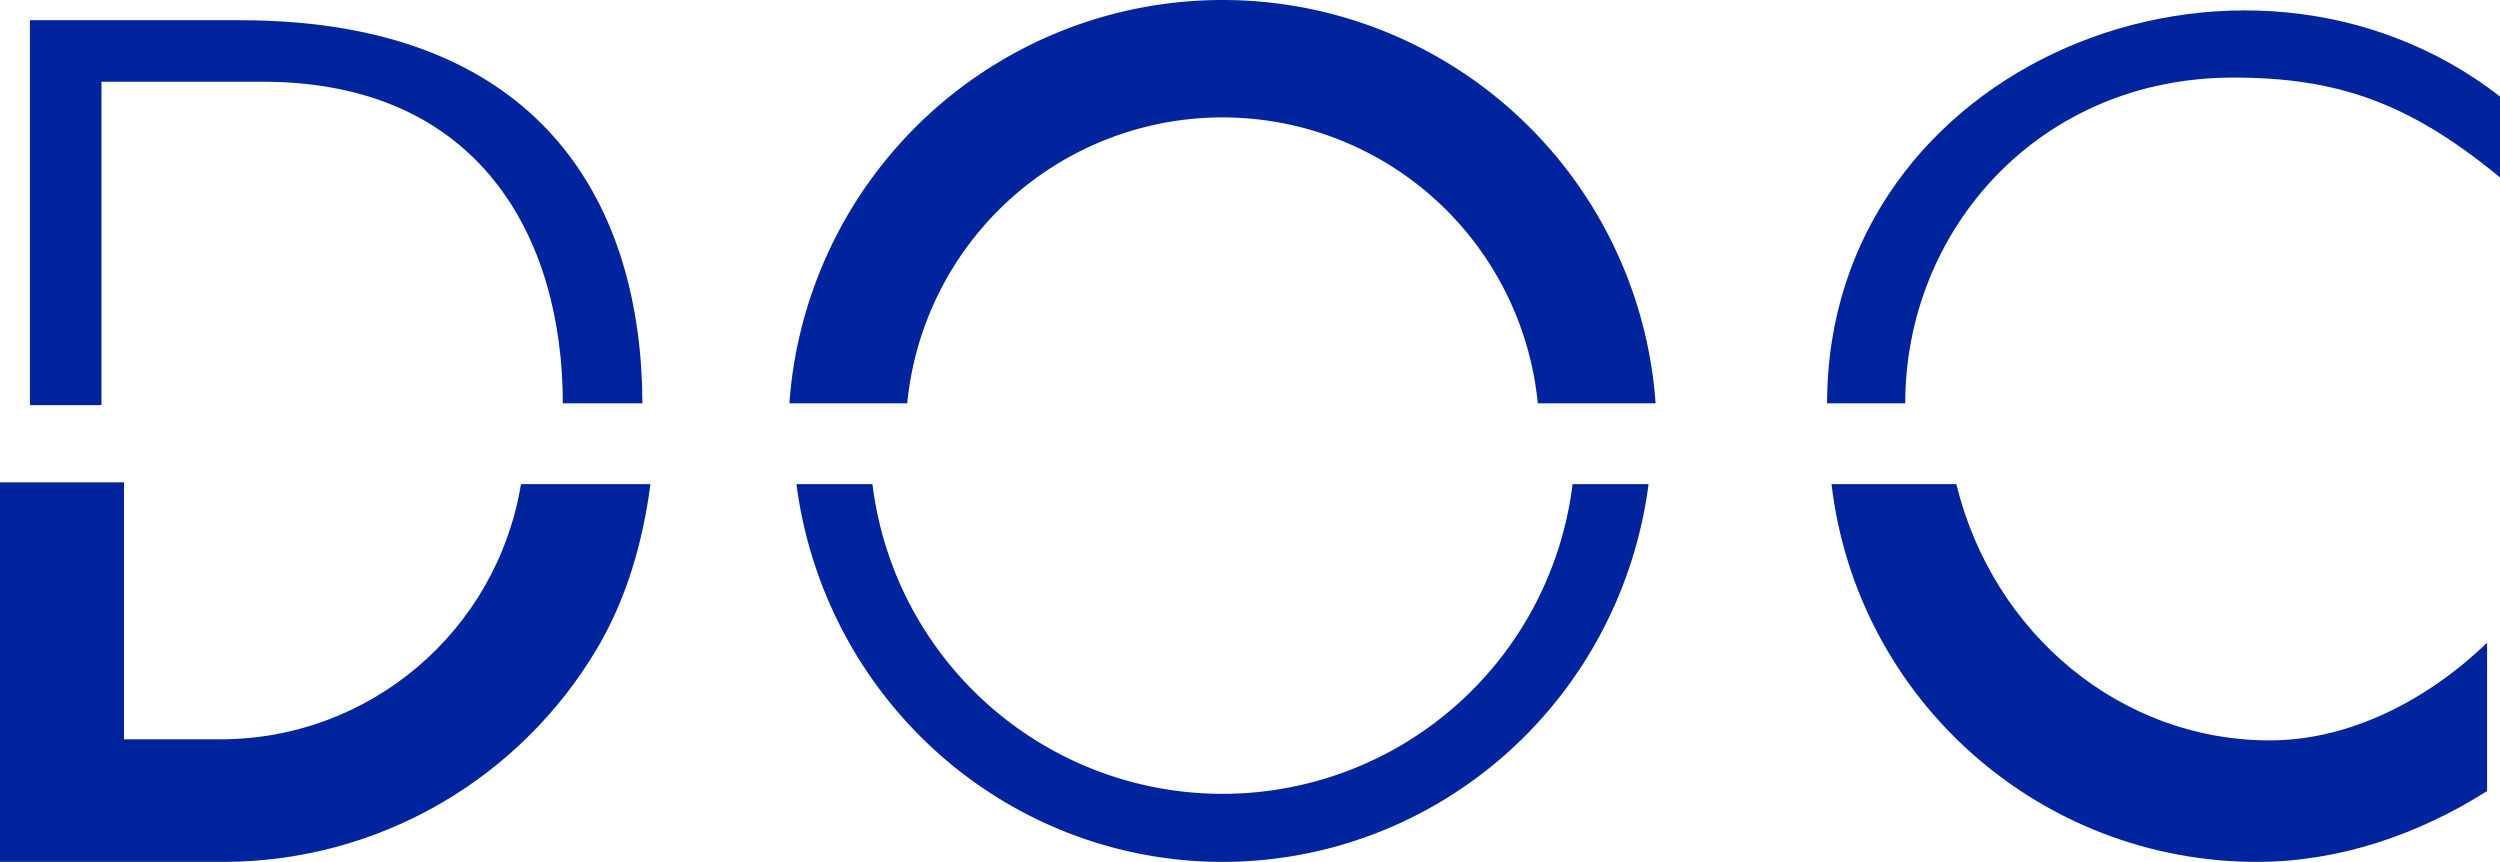 <?xml version="1.0" encoding="UTF-8" standalone="no"?>
<svg
   xmlns:dc="http://purl.org/dc/elements/1.1/"
   xmlns:cc="http://creativecommons.org/ns#"
   xmlns:rdf="http://www.w3.org/1999/02/22-rdf-syntax-ns#"
   xmlns:svg="http://www.w3.org/2000/svg"
   xmlns="http://www.w3.org/2000/svg"
   xmlns:sodipodi="http://sodipodi.sourceforge.net/DTD/sodipodi-0.dtd"
   xmlns:inkscape="http://www.inkscape.org/namespaces/inkscape"
   sodipodi:docname="dessin-49.svg"
   inkscape:version="1.0 (4035a4fb49, 2020-05-01)"
   id="svg8"
   version="1.1"
   viewBox="0 0 500 172.378"
   height="172.378mm"
   width="500mm">
  <defs
     id="defs2" />
  <sodipodi:namedview
     fit-margin-bottom="0"
     fit-margin-right="0"
     fit-margin-left="0"
     fit-margin-top="0"
     showguides="false"
     inkscape:window-maximized="1"
     inkscape:window-y="-11"
     inkscape:window-x="-11"
     inkscape:window-height="986"
     inkscape:window-width="1920"
     showgrid="false"
     inkscape:document-rotation="0"
     inkscape:current-layer="layer1"
     inkscape:document-units="mm"
     inkscape:cy="147.3984"
     inkscape:cx="618.57649"
     inkscape:zoom="0.47489224"
     inkscape:pageshadow="2"
     inkscape:pageopacity="0.0"
     borderopacity="1.0"
     bordercolor="#666666"
     pagecolor="#ffffff"
     id="base" />
  <g
     transform="translate(-67.594,-146.381)"
     id="layer1"
     inkscape:groupmode="layer"
     inkscape:label="Calque 1">
    <path
       d="m 312.096,146.381 a 86.843,86.843 0 0 0 -86.622,80.672 h 23.562 a 63.36,63.36 0 0 1 62.752,-57.188 63.36,63.36 0 0 1 0.308,0 63.36,63.36 0 0 1 63.058,57.188 h 23.562 a 86.843,86.843 0 0 0 -86.62,-80.672 z"
       style="opacity:1;fill:#00239e;fill-opacity:1;stroke-width:50.458;stroke-linecap:round;stroke-dashoffset:131.528;paint-order:stroke fill markers"
       id="path24" />
    <path
       d="m 226.884,243.209 a 85.944,86.843 0 0 0 85.212,75.55 85.944,86.843 0 0 0 85.21,-75.55 h -15.198 a 70.541,70.541 0 0 1 -70.012,61.94 70.541,70.541 0 0 1 -70.012,-61.94 z"
       style="opacity:1;fill:#00239e;fill-opacity:1;stroke-width:50.196;stroke-linecap:round;stroke-dashoffset:131.528;paint-order:stroke fill markers"
       id="path24-6" />
    <path
       d="m 67.594,242.853 v 75.906 h 44.564 c 31.559,-3.5e-4 59.585,-16.918 74.834,-42.652 5.825,-9.83 9.112,-20.947 10.693,-32.898 h -25.893 c -4.844,29.436 -30.288,51.036 -60.12,51.037 H 92.394 v -51.393 z"
       style="opacity:1;fill:#00239e;fill-opacity:1;stroke-width:13.754;stroke-linecap:round;stroke-dashoffset:131.528;paint-order:stroke fill markers"
       id="rect126" />
    <path
       sodipodi:nodetypes="ccccccccc"
       d="m 73.577,150.426 v 76.987 h 14.312 v -64.688 h 32.18 c 43.748,0 60.087,31.568 60.087,64.328 h 15.921 C 195.949,188.005 176.661,150.426 115.542,150.426 Z"
       style="opacity:1;fill:#00239e;fill-opacity:1;stroke-width:13.442;stroke-linecap:round;stroke-dashoffset:131.528;paint-order:stroke fill markers"
       id="rect126-9" />
    <path
       sodipodi:nodetypes="csccccc"
       d="m 433.897,243.209 c 5.068,43.079 41.641,75.549 85.097,75.55 16.302,2.7e-4 32.265,-5.435 46.017,-14.173 v -29.652 c -11.909,11.443 -27.425,19.529 -43.518,19.529 -29.488,-9.4e-4 -55.244,-21.078 -62.632,-51.254 z"
       style="opacity:1;fill:#00239e;fill-opacity:1;stroke-width:49.427;stroke-linecap:round;stroke-dashoffset:131.528;paint-order:stroke fill markers"
       id="path184" />
    <path
       id="path184-8"
       style="opacity:1;fill:#00239e;fill-opacity:1;stroke-width:50.156;stroke-linecap:round;stroke-dashoffset:131.528;paint-order:stroke fill markers"
       d="m 433.015,227.053 c 0,-68.266 83.233,-101.207 134.579,-61.377 v 16.188 c -18.243,-15.053 -32.685,-19.967 -53.358,-19.967 -38.876,0 -65.594,30.532 -65.594,65.156 z"
       sodipodi:nodetypes="cccscc" />
  </g>
</svg>
